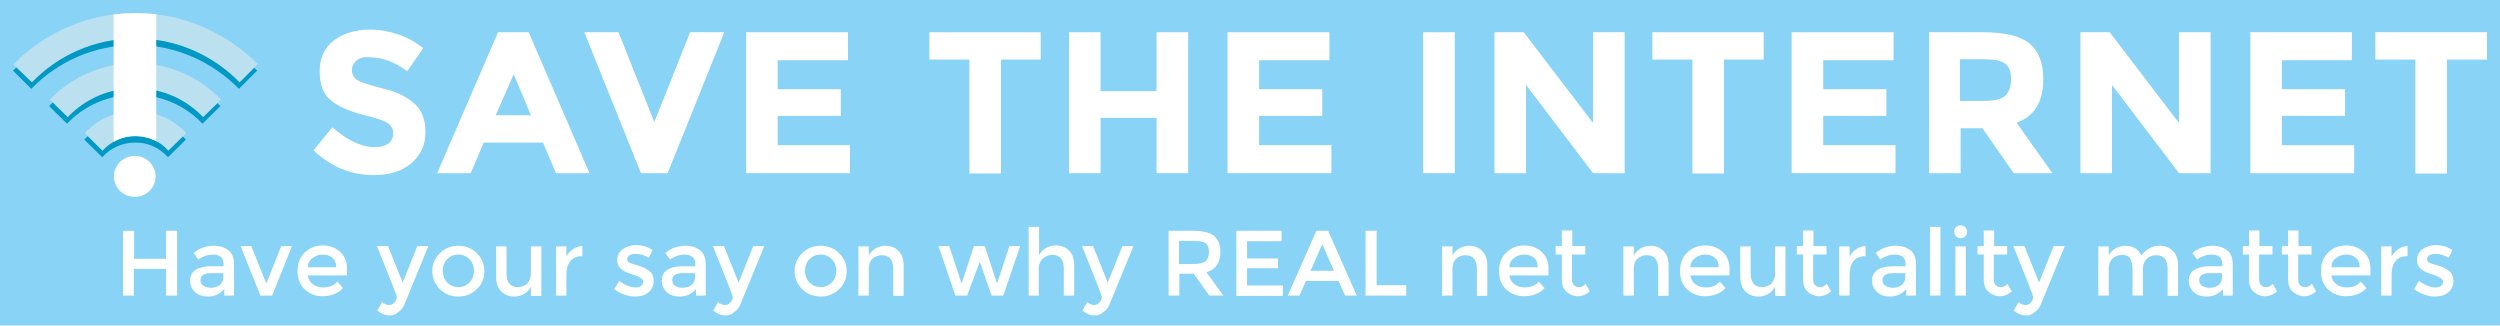 <?xml version="1.0" encoding="utf-8"?>
<!-- Generator: Adobe Illustrator 19.2.1, SVG Export Plug-In . SVG Version: 6.00 Build 0)  -->
<svg version="1.1" id="Layer_1" xmlns="http://www.w3.org/2000/svg" xmlns:xlink="http://www.w3.org/1999/xlink" x="0px" y="0px"
	 viewBox="0 0 768 100" style="enable-background:new 0 0 768 100;" xml:space="preserve">
<style type="text/css">
	.st0{fill:#89D3F6;}
	.st1{fill:#0098C5;}
	.st2{fill:#BBE0EF;}
	.st3{fill:#FFFFFF;}
</style>
<rect class="st0" width="768" height="100"/>
<g>
	<path class="st1" d="M67.7,32.6c-6.6-6.9-15.9-11.2-26.3-11.2c-10.3,0-19.7,4.3-26.3,11.2l5.5,5.4c5.2-5.5,12.6-8.9,20.8-8.9
		c8.2,0,15.6,3.4,20.8,8.9L67.7,32.6z"/>
	<path class="st1" d="M51.6,48.3l5.5-5.4c-3.9-4.2-9.4-6.8-15.6-6.8c-6.2,0-11.7,2.6-15.6,6.8l5.5,5.4c2.5-2.8,6.1-4.5,10.1-4.5
		C45.5,43.7,49.1,45.5,51.6,48.3z"/>
	<path class="st1" d="M9.6,27.3c8-8.3,19.3-13.5,31.9-13.5c12.5,0,23.8,5.2,31.9,13.5l5.6-5.6C69.4,12,56.2,6,41.5,6S13.5,12,4,21.7
		L9.6,27.3z"/>
</g>
<g>
	<path class="st2" d="M67.9,30.6c-6.6-6.9-15.9-11.2-26.3-11.2c-10.3,0-19.7,4.3-26.3,11.2l5.5,5.4c5.2-5.5,12.6-8.9,20.8-8.9
		c8.2,0,15.6,3.4,20.8,8.9L67.9,30.6z"/>
	<path class="st2" d="M51.7,46.3l5.5-5.4c-3.9-4.2-9.4-6.8-15.6-6.8c-6.2,0-11.7,2.6-15.6,6.8l5.5,5.4c2.5-2.8,6.1-4.5,10.1-4.5
		C45.6,41.8,49.3,43.5,51.7,46.3z"/>
	<path class="st2" d="M9.8,25.3c8-8.3,19.3-13.5,31.9-13.5c12.5,0,23.8,5.2,31.9,13.5l5.6-5.6C69.6,10.1,56.3,4,41.6,4
		c-14.7,0-28,6.1-37.5,15.8L9.8,25.3z"/>
</g>
<ellipse class="st3" cx="41.4" cy="54.2" rx="6.4" ry="6.3"/>
<path class="st3" d="M48,43.4c-3.9-2.1-9.2-2.2-13.1,0.2c0-6.6,0-30.3,0-39.2c3.7-0.4,8.9-0.5,13.1,0C48,13.6,48,35,48,43.4z"/>
<g>
	<path class="st3" d="M109.5,18.6c-0.9,0.8-1.4,1.8-1.4,3c0,1.3,0.6,2.3,1.7,3c1.1,0.7,3.8,1.6,7.9,2.6c4.1,1,7.3,2.5,9.6,4.6
		c2.3,2,3.4,5,3.4,8.9c0,3.9-1.5,7-4.4,9.5c-2.9,2.4-6.7,3.6-11.5,3.6c-6.9,0-13-2.5-18.5-7.6l5.8-7.1c4.7,4.1,9,6.1,13,6.1
		c1.8,0,3.2-0.4,4.2-1.1c1-0.8,1.5-1.8,1.5-3.1c0-1.3-0.5-2.3-1.6-3.1c-1.1-0.8-3.2-1.5-6.4-2.3c-5-1.2-8.7-2.8-11.1-4.7
		c-2.3-1.9-3.5-4.9-3.5-9c0-4.1,1.5-7.3,4.4-9.5c3-2.2,6.6-3.3,11.1-3.3c2.9,0,5.8,0.5,8.7,1.5c2.9,1,5.4,2.4,7.6,4.2l-4.9,7.1
		c-3.8-2.9-7.6-4.3-11.7-4.3C111.7,17.4,110.5,17.8,109.5,18.6z"/>
	<path class="st3" d="M170.8,53.2l-4-9.4h-18.2l-4,9.4h-10.3l18.7-43.3h9.4l18.7,43.3H170.8z M157.8,22.8l-5.5,12.6h10.8L157.8,22.8
		z"/>
	<path class="st3" d="M201,37.5l11-27.6h10.5l-17.4,43.3h-8.2L179.5,9.9H190L201,37.5z"/>
	<path class="st3" d="M260.5,9.9v8.6h-21.6v8.9h19.4v8.2h-19.4v9h22.2v8.6h-31.9V9.9H260.5z"/>
	<path class="st3" d="M307.5,18.3v35h-9.7v-35h-12.3V9.9h34.2v8.4H307.5z"/>
	<path class="st3" d="M355.3,9.9h9.7v43.3h-9.7v-17h-17.2v17h-9.7V9.9h9.7V28h17.2V9.9z"/>
	<path class="st3" d="M408.4,9.9v8.6h-21.6v8.9h19.4v8.2h-19.4v9h22.2v8.6h-31.9V9.9H408.4z"/>
	<path class="st3" d="M437.2,9.9h9.7v43.3h-9.7V9.9z"/>
	<path class="st3" d="M489.4,9.9h9.7v43.3h-9.7l-20.6-27.1v27.1h-9.7V9.9h9l21.3,27.9V9.9z"/>
	<path class="st3" d="M529.6,18.3v35h-9.7v-35h-12.3V9.9h34.2v8.4H529.6z"/>
	<path class="st3" d="M581.7,9.9v8.6h-21.6v8.9h19.4v8.2h-19.4v9h22.2v8.6h-31.9V9.9H581.7z"/>
	<path class="st3" d="M627.7,24.3c0,6.9-2.7,11.4-8.2,13.4l11,15.5h-11.9l-9.6-13.8h-6.7v13.8h-9.7V9.9H609c6.7,0,11.5,1.1,14.4,3.4
		C626.2,15.6,627.7,19.2,627.7,24.3z M616,29.4c1.2-1.1,1.8-2.8,1.8-5.1c0-2.3-0.6-3.9-1.9-4.8c-1.2-0.9-3.4-1.3-6.5-1.3h-7.3V31
		h7.1C612.6,31,614.8,30.5,616,29.4z"/>
	<path class="st3" d="M669.4,9.9h9.7v43.3h-9.7l-20.6-27.1v27.1h-9.7V9.9h9l21.3,27.9V9.9z"/>
	<path class="st3" d="M722.5,9.9v8.6H701v8.9h19.4v8.2H701v9h22.2v8.6h-31.9V9.9H722.5z"/>
	<path class="st3" d="M751.7,18.3v35h-9.7v-35h-12.3V9.9H764v8.4H751.7z"/>
</g>
<g>
	<path class="st3" d="M37.8,90.8V70.9h3.4v8.6H51v-8.6h3.4v19.9H51v-8.2h-9.9v8.2H37.8z"/>
	<path class="st3" d="M71.8,90.8h-2.9v-2c-1.3,1.5-2.9,2.3-5,2.3c-1.6,0-2.9-0.4-3.9-1.3c-1-0.9-1.6-2.1-1.6-3.6s0.6-2.6,1.7-3.3
		c1.1-0.7,2.6-1.1,4.5-1.1h4.1v-0.6c0-2-1.1-3-3.4-3c-1.4,0-2.9,0.5-4.4,1.5l-1.4-2c1.8-1.5,3.9-2.2,6.3-2.2c1.8,0,3.2,0.5,4.4,1.4
		c1.1,0.9,1.7,2.3,1.7,4.3V90.8z M68.6,85.2v-1.3H65c-2.3,0-3.4,0.7-3.4,2.2c0,0.7,0.3,1.3,0.9,1.7c0.6,0.4,1.4,0.6,2.4,0.6
		c1,0,1.9-0.3,2.7-0.9C68.2,86.9,68.6,86.2,68.6,85.2z"/>
	<path class="st3" d="M80,90.8l-6.1-15.2h3.3l4.6,11.5l4.6-11.5h3.3l-6.1,15.2H80z"/>
	<path class="st3" d="M106.4,84.6H94.6c0.1,1.1,0.6,2,1.5,2.7c0.9,0.7,2,1,3.2,1c1.9,0,3.3-0.6,4.3-1.8l1.8,2
		c-1.6,1.7-3.8,2.5-6.4,2.5c-2.1,0-3.9-0.7-5.4-2.1c-1.5-1.4-2.2-3.3-2.2-5.7c0-2.4,0.8-4.3,2.3-5.7c1.5-1.4,3.3-2.1,5.4-2.1
		c2.1,0,3.8,0.6,5.3,1.9c1.4,1.2,2.2,3,2.2,5.1V84.6z M94.6,82.1h8.7c0-1.3-0.4-2.3-1.2-2.9c-0.8-0.7-1.8-1-3-1
		c-1.2,0-2.2,0.4-3.1,1.1C95,80,94.6,80.9,94.6,82.1z"/>
	<path class="st3" d="M119.7,96.9c-1.4,0-2.6-0.5-3.8-1.5l1.5-2.6c0.7,0.6,1.4,0.9,2.1,0.9s1.3-0.3,1.7-0.8c0.4-0.5,0.7-1.1,0.7-1.7
		c0-0.3-2-5.5-6.1-15.6h3.4l4.5,11.2l4.5-11.2h3.4l-7.4,18c-0.4,1-1.1,1.8-1.9,2.3C121.6,96.6,120.7,96.9,119.7,96.9z"/>
	<path class="st3" d="M146.5,88.8c-1.5,1.5-3.4,2.3-5.7,2.3c-2.3,0-4.2-0.8-5.7-2.3c-1.5-1.5-2.3-3.4-2.3-5.5c0-2.2,0.8-4,2.3-5.5
		c1.5-1.5,3.4-2.3,5.7-2.3c2.3,0,4.2,0.8,5.7,2.3c1.5,1.5,2.3,3.4,2.3,5.5C148.8,85.4,148.1,87.3,146.5,88.8z M137.4,86.8
		c0.9,0.9,2,1.4,3.4,1.4c1.4,0,2.5-0.5,3.4-1.4c0.9-0.9,1.4-2.1,1.4-3.6c0-1.5-0.5-2.7-1.4-3.6c-0.9-0.9-2-1.4-3.4-1.4
		c-1.4,0-2.5,0.5-3.4,1.4c-0.9,0.9-1.4,2.1-1.4,3.6C136.1,84.7,136.5,85.9,137.4,86.8z"/>
	<path class="st3" d="M163.1,83.9v-8.2h3.2v15.2h-3.2v-2.8c-0.5,0.9-1.2,1.7-2.1,2.2c-0.9,0.5-1.9,0.8-2.9,0.8
		c-1.7,0-3.1-0.5-4.1-1.6c-1.1-1-1.6-2.6-1.6-4.5v-9.3h3.2V84c0,2.8,1.2,4.2,3.5,4.2c1.1,0,2.1-0.4,2.9-1.1
		C162.6,86.3,163.1,85.3,163.1,83.9z"/>
	<path class="st3" d="M178.8,78.7c-1.6,0-2.8,0.5-3.6,1.5c-0.8,1-1.2,2.4-1.2,4.1v6.5h-3.2V75.7h3.2v3.1c0.5-0.9,1.2-1.7,2.1-2.3
		c0.9-0.6,1.8-0.9,2.8-0.9l0,3.2C178.9,78.7,178.9,78.7,178.8,78.7z"/>
	<path class="st3" d="M200.8,86.3c0,1.4-0.5,2.6-1.6,3.5c-1,0.9-2.4,1.3-4,1.3c-1.1,0-2.2-0.2-3.4-0.6c-1.2-0.4-2.2-1-3.1-1.7
		l1.5-2.5c1.8,1.3,3.5,2,5.1,2c0.7,0,1.3-0.2,1.7-0.5c0.4-0.3,0.6-0.8,0.6-1.3c0-0.8-1-1.4-3-2.1c-0.2-0.1-0.3-0.1-0.3-0.1
		c-3.2-0.9-4.7-2.3-4.7-4.3c0-1.4,0.5-2.5,1.6-3.4c1.1-0.8,2.5-1.3,4.3-1.3c1.7,0,3.4,0.5,5,1.5l-1.2,2.4c-1.2-0.8-2.6-1.2-4-1.2
		c-0.8,0-1.4,0.1-1.9,0.4c-0.5,0.3-0.7,0.7-0.7,1.2c0,0.5,0.2,0.9,0.7,1.1c0.3,0.2,0.8,0.3,1.4,0.5c0.6,0.2,1.2,0.3,1.6,0.5
		s0.9,0.3,1.4,0.5c0.4,0.2,0.9,0.5,1.4,0.8C200.3,83.8,200.8,84.9,200.8,86.3z"/>
	<path class="st3" d="M216.7,90.8h-2.9v-2c-1.3,1.5-2.9,2.3-5,2.3c-1.6,0-2.9-0.4-3.9-1.3c-1-0.9-1.6-2.1-1.6-3.6s0.6-2.6,1.7-3.3
		c1.1-0.7,2.6-1.1,4.5-1.1h4.1v-0.6c0-2-1.1-3-3.4-3c-1.4,0-2.9,0.5-4.4,1.5l-1.4-2c1.8-1.5,3.9-2.2,6.3-2.2c1.8,0,3.2,0.5,4.4,1.4
		c1.1,0.9,1.7,2.3,1.7,4.3V90.8z M213.5,85.2v-1.3h-3.6c-2.3,0-3.4,0.7-3.4,2.2c0,0.7,0.3,1.3,0.9,1.7c0.6,0.4,1.4,0.6,2.4,0.6
		c1,0,1.9-0.3,2.7-0.9C213.1,86.9,213.5,86.2,213.5,85.2z"/>
	<path class="st3" d="M222.9,96.9c-1.4,0-2.6-0.5-3.8-1.5l1.5-2.6c0.7,0.6,1.4,0.9,2.1,0.9c0.7,0,1.3-0.3,1.7-0.8
		c0.4-0.5,0.7-1.1,0.7-1.7c0-0.3-2-5.5-6.1-15.6h3.4l4.5,11.2l4.5-11.2h3.4l-7.4,18c-0.4,1-1.1,1.8-1.9,2.3
		C224.8,96.6,223.9,96.9,222.9,96.9z"/>
	<path class="st3" d="M257.8,88.8c-1.5,1.5-3.4,2.3-5.7,2.3c-2.3,0-4.2-0.8-5.7-2.3c-1.5-1.5-2.3-3.4-2.3-5.5c0-2.2,0.8-4,2.3-5.5
		c1.5-1.5,3.4-2.3,5.7-2.3c2.3,0,4.2,0.8,5.7,2.3c1.5,1.5,2.3,3.4,2.3,5.5C260.1,85.4,259.4,87.3,257.8,88.8z M248.7,86.8
		c0.9,0.9,2,1.4,3.4,1.4c1.4,0,2.5-0.5,3.4-1.4c0.9-0.9,1.4-2.1,1.4-3.6c0-1.5-0.5-2.7-1.4-3.6c-0.9-0.9-2-1.4-3.4-1.4
		c-1.4,0-2.5,0.5-3.4,1.4c-0.9,0.9-1.4,2.1-1.4,3.6C247.3,84.7,247.8,85.9,248.7,86.8z"/>
	<path class="st3" d="M266.9,82.6v8.2h-3.2V75.7h3.2v2.8c0.5-0.9,1.2-1.7,2.1-2.2c0.9-0.5,1.9-0.8,2.9-0.8c1.7,0,3.1,0.5,4.1,1.6
		c1.1,1,1.6,2.6,1.6,4.5v9.3h-3.2v-8.3c0-2.8-1.2-4.2-3.5-4.2c-1.1,0-2.1,0.4-2.9,1.1C267.3,80.1,266.9,81.2,266.9,82.6z"/>
	<path class="st3" d="M297.1,90.8h-3.6l-5.2-15.2h3.3l3.8,11.5l3.8-11.5h3.3l3.8,11.5l3.8-11.5h3.3l-5.2,15.2h-3.6l-3.6-10.4
		L297.1,90.8z"/>
	<path class="st3" d="M319.1,82.6v8.2H316V69.7h3.2v8.7c0.5-0.9,1.1-1.7,2.1-2.2c0.9-0.5,1.9-0.8,3-0.8c1.7,0,3.1,0.5,4.1,1.6
		c1.1,1,1.6,2.6,1.6,4.5v9.3h-3.2v-8.3c0-2.8-1.2-4.2-3.5-4.2c-1.1,0-2.1,0.4-2.9,1.1C319.6,80.1,319.1,81.2,319.1,82.6z"/>
	<path class="st3" d="M336.3,96.9c-1.4,0-2.6-0.5-3.8-1.5l1.5-2.6c0.7,0.6,1.4,0.9,2.1,0.9s1.3-0.3,1.7-0.8c0.4-0.5,0.7-1.1,0.7-1.7
		c0-0.3-2-5.5-6.1-15.6h3.4l4.5,11.2l4.5-11.2h3.4l-7.4,18c-0.4,1-1.1,1.8-1.9,2.3C338.2,96.6,337.3,96.9,336.3,96.9z"/>
	<path class="st3" d="M374.9,77.4c0,3.3-1.4,5.4-4.3,6.2l5.2,7.2h-4.3l-4.8-6.7h-4.4v6.7H359V70.9h7.4c3,0,5.2,0.5,6.5,1.5
		C374.2,73.5,374.9,75.1,374.9,77.4z M370.4,80.2c0.7-0.6,1-1.5,1-2.8c0-1.3-0.4-2.2-1.1-2.7c-0.7-0.5-2-0.7-3.8-0.7h-4.3v7.1h4.2
		C368.4,81.1,369.7,80.8,370.4,80.2z"/>
	<path class="st3" d="M393.7,70.9v3.2h-10.6v5.3h9.5v3h-9.5v5.3h11v3.2h-14.3V70.9H393.7z"/>
	<path class="st3" d="M401.2,86.3l-2,4.5h-3.6l8.8-19.9h3.6l8.8,19.9h-3.6l-2-4.5H401.2z M409.8,83.2l-3.6-8.2l-3.6,8.2H409.8z"/>
	<path class="st3" d="M419.5,90.8V70.9h3.4v16.7h9.1v3.2H419.5z"/>
	<path class="st3" d="M446.2,82.6v8.2H443V75.7h3.2v2.8c0.5-0.9,1.2-1.7,2.1-2.2c0.9-0.5,1.9-0.8,2.9-0.8c1.7,0,3.1,0.5,4.1,1.6
		c1.1,1,1.6,2.6,1.6,4.5v9.3h-3.2v-8.3c0-2.8-1.2-4.2-3.5-4.2c-1.1,0-2.1,0.4-2.9,1.1C446.6,80.1,446.2,81.2,446.2,82.6z"/>
	<path class="st3" d="M475.6,84.6h-11.9c0.1,1.1,0.6,2,1.5,2.7c0.9,0.7,2,1,3.2,1c1.9,0,3.3-0.6,4.3-1.8l1.8,2
		c-1.6,1.7-3.8,2.5-6.4,2.5c-2.1,0-3.9-0.7-5.4-2.1c-1.5-1.4-2.2-3.3-2.2-5.7c0-2.4,0.8-4.3,2.3-5.7c1.5-1.4,3.3-2.1,5.4-2.1
		c2.1,0,3.8,0.6,5.3,1.9c1.4,1.2,2.2,3,2.2,5.1V84.6z M463.7,82.1h8.7c0-1.3-0.4-2.3-1.2-2.9c-0.8-0.7-1.8-1-3-1
		c-1.2,0-2.2,0.4-3.1,1.1C464.1,80,463.7,80.9,463.7,82.1z"/>
	<path class="st3" d="M482.9,78.2v7.7c0,0.7,0.2,1.3,0.6,1.7c0.4,0.4,0.9,0.6,1.6,0.6c0.7,0,1.3-0.3,2-1l1.3,2.3
		c-1.1,1-2.4,1.5-3.7,1.5s-2.5-0.5-3.5-1.4c-1-0.9-1.4-2.2-1.4-3.8v-7.6h-1.9v-2.6h1.9v-4.8h3.2v4.8h4v2.6H482.9z"/>
	<path class="st3" d="M501.9,82.6v8.2h-3.2V75.7h3.2v2.8c0.5-0.9,1.2-1.7,2.1-2.2c0.9-0.5,1.9-0.8,2.9-0.8c1.7,0,3.1,0.5,4.1,1.6
		c1.1,1,1.6,2.6,1.6,4.5v9.3h-3.2v-8.3c0-2.8-1.2-4.2-3.5-4.2c-1.1,0-2.1,0.4-2.9,1.1S501.9,81.2,501.9,82.6z"/>
	<path class="st3" d="M531.2,84.6h-11.9c0.1,1.1,0.6,2,1.5,2.7c0.9,0.7,2,1,3.2,1c1.9,0,3.3-0.6,4.3-1.8l1.8,2
		c-1.6,1.7-3.8,2.5-6.4,2.5c-2.1,0-3.9-0.7-5.4-2.1c-1.5-1.4-2.2-3.3-2.2-5.7c0-2.4,0.8-4.3,2.3-5.7c1.5-1.4,3.3-2.1,5.4-2.1
		c2.1,0,3.8,0.6,5.3,1.9c1.4,1.2,2.2,3,2.2,5.1V84.6z M519.3,82.1h8.7c0-1.3-0.4-2.3-1.2-2.9c-0.8-0.7-1.8-1-3-1
		c-1.2,0-2.2,0.4-3.1,1.1C519.8,80,519.3,80.9,519.3,82.1z"/>
	<path class="st3" d="M545.3,83.9v-8.2h3.2v15.2h-3.2v-2.8c-0.5,0.9-1.2,1.7-2.1,2.2c-0.9,0.5-1.9,0.8-2.9,0.8
		c-1.7,0-3.1-0.5-4.1-1.6c-1.1-1-1.6-2.6-1.6-4.5v-9.3h3.2V84c0,2.8,1.2,4.2,3.5,4.2c1.1,0,2.1-0.4,2.9-1.1
		C544.9,86.3,545.3,85.3,545.3,83.9z"/>
	<path class="st3" d="M557,78.2v7.7c0,0.7,0.2,1.3,0.6,1.7c0.4,0.4,0.9,0.6,1.6,0.6c0.7,0,1.3-0.3,2-1l1.3,2.3
		c-1.1,1-2.4,1.5-3.7,1.5s-2.5-0.5-3.5-1.4c-1-0.9-1.4-2.2-1.4-3.8v-7.6h-1.9v-2.6h1.9v-4.8h3.2v4.8h4v2.6H557z"/>
	<path class="st3" d="M573,78.7c-1.6,0-2.8,0.5-3.6,1.5c-0.8,1-1.2,2.4-1.2,4.1v6.5H565V75.7h3.2v3.1c0.5-0.9,1.2-1.7,2.1-2.3
		c0.9-0.6,1.8-0.9,2.8-0.9l0,3.2C573.1,78.7,573,78.7,573,78.7z"/>
	<path class="st3" d="M588.5,90.8h-2.9v-2c-1.3,1.5-2.9,2.3-5,2.3c-1.6,0-2.9-0.4-3.9-1.3c-1-0.9-1.6-2.1-1.6-3.6s0.6-2.6,1.7-3.3
		c1.1-0.7,2.6-1.1,4.5-1.1h4.1v-0.6c0-2-1.1-3-3.4-3c-1.4,0-2.9,0.5-4.4,1.5l-1.4-2c1.8-1.5,3.9-2.2,6.3-2.2c1.8,0,3.2,0.5,4.4,1.4
		c1.1,0.9,1.7,2.3,1.7,4.3V90.8z M585.3,85.2v-1.3h-3.6c-2.3,0-3.4,0.7-3.4,2.2c0,0.7,0.3,1.3,0.9,1.7c0.6,0.4,1.4,0.6,2.4,0.6
		c1,0,1.9-0.3,2.7-0.9C584.9,86.9,585.3,86.2,585.3,85.2z"/>
	<path class="st3" d="M596.1,90.8h-3.2V69.7h3.2V90.8z"/>
	<path class="st3" d="M600.9,72.6c-0.4-0.4-0.6-0.9-0.6-1.4c0-0.6,0.2-1,0.6-1.4c0.4-0.4,0.9-0.6,1.4-0.6s1,0.2,1.4,0.6
		c0.4,0.4,0.6,0.9,0.6,1.4c0,0.6-0.2,1-0.6,1.4c-0.4,0.4-0.9,0.6-1.4,0.6S601.3,73,600.9,72.6z M603.9,90.8h-3.2V75.7h3.2V90.8z"/>
	<path class="st3" d="M612.5,78.2v7.7c0,0.7,0.2,1.3,0.6,1.7c0.4,0.4,0.9,0.6,1.6,0.6c0.7,0,1.3-0.3,2-1l1.3,2.3
		c-1.1,1-2.4,1.5-3.7,1.5s-2.5-0.5-3.5-1.4c-1-0.9-1.4-2.2-1.4-3.8v-7.6h-1.9v-2.6h1.9v-4.8h3.2v4.8h4v2.6H612.5z"/>
	<path class="st3" d="M622.4,96.9c-1.4,0-2.6-0.5-3.8-1.5l1.5-2.6c0.7,0.6,1.4,0.9,2.1,0.9c0.7,0,1.3-0.3,1.7-0.8
		c0.4-0.5,0.7-1.1,0.7-1.7c0-0.3-2-5.5-6.1-15.6h3.4l4.5,11.2l4.5-11.2h3.4l-7.4,18c-0.4,1-1.1,1.8-1.9,2.3
		C624.3,96.6,623.4,96.9,622.4,96.9z"/>
	<path class="st3" d="M647.8,82.6v8.2h-3.2V75.7h3.2v2.8c0.5-0.9,1.1-1.7,2.1-2.2c0.9-0.5,1.9-0.8,3-0.8c2.4,0,4,1,4.9,3
		c1.5-2,3.4-3,5.6-3c1.7,0,3.1,0.5,4.1,1.6c1.1,1,1.6,2.6,1.6,4.5v9.3h-3.2v-8.3c0-2.8-1.2-4.2-3.5-4.2c-1.1,0-2,0.3-2.8,1
		c-0.8,0.7-1.2,1.7-1.3,3v8.4h-3.2v-8.3c0-1.4-0.3-2.5-0.8-3.2c-0.5-0.7-1.3-1-2.4-1s-2.1,0.4-2.9,1.1
		C648.2,80.1,647.8,81.2,647.8,82.6z"/>
	<path class="st3" d="M685.8,90.8h-2.9v-2c-1.3,1.5-2.9,2.3-5,2.3c-1.6,0-2.9-0.4-3.9-1.3c-1-0.9-1.6-2.1-1.6-3.6s0.6-2.6,1.7-3.3
		c1.1-0.7,2.6-1.1,4.5-1.1h4.1v-0.6c0-2-1.1-3-3.4-3c-1.4,0-2.9,0.5-4.4,1.5l-1.4-2c1.8-1.5,3.9-2.2,6.3-2.2c1.8,0,3.2,0.5,4.4,1.4
		c1.1,0.9,1.7,2.3,1.7,4.3V90.8z M682.6,85.2v-1.3h-3.6c-2.3,0-3.4,0.7-3.4,2.2c0,0.7,0.3,1.3,0.9,1.7c0.6,0.4,1.4,0.6,2.4,0.6
		c1,0,1.9-0.3,2.7-0.9C682.3,86.9,682.6,86.2,682.6,85.2z"/>
	<path class="st3" d="M694,78.2v7.7c0,0.7,0.2,1.3,0.6,1.7c0.4,0.4,0.9,0.6,1.6,0.6c0.7,0,1.3-0.3,2-1l1.3,2.3
		c-1.1,1-2.4,1.5-3.7,1.5c-1.4,0-2.5-0.5-3.5-1.4c-1-0.9-1.4-2.2-1.4-3.8v-7.6h-1.9v-2.6h1.9v-4.8h3.2v4.8h4v2.6H694z"/>
	<path class="st3" d="M706,78.2v7.7c0,0.7,0.2,1.3,0.6,1.7c0.4,0.4,0.9,0.6,1.6,0.6c0.7,0,1.3-0.3,2-1l1.3,2.3
		c-1.1,1-2.4,1.5-3.7,1.5s-2.5-0.5-3.5-1.4c-1-0.9-1.4-2.2-1.4-3.8v-7.6h-1.9v-2.6h1.9v-4.8h3.2v4.8h4v2.6H706z"/>
	<path class="st3" d="M728.1,84.6h-11.9c0.1,1.1,0.6,2,1.5,2.7c0.9,0.7,2,1,3.2,1c1.9,0,3.3-0.6,4.3-1.8l1.8,2
		c-1.6,1.7-3.8,2.5-6.4,2.5c-2.1,0-3.9-0.7-5.4-2.1c-1.5-1.4-2.2-3.3-2.2-5.7c0-2.4,0.8-4.3,2.3-5.7c1.5-1.4,3.3-2.1,5.4-2.1
		c2.1,0,3.8,0.6,5.3,1.9c1.4,1.2,2.2,3,2.2,5.1V84.6z M716.2,82.1h8.7c0-1.3-0.4-2.3-1.2-2.9c-0.8-0.7-1.8-1-3-1
		c-1.2,0-2.2,0.4-3.1,1.1C716.6,80,716.2,80.9,716.2,82.1z"/>
	<path class="st3" d="M739.5,78.7c-1.6,0-2.8,0.5-3.6,1.5c-0.8,1-1.2,2.4-1.2,4.1v6.5h-3.2V75.7h3.2v3.1c0.5-0.9,1.2-1.7,2.1-2.3
		c0.9-0.6,1.8-0.9,2.8-0.9l0,3.2C739.6,78.7,739.6,78.7,739.5,78.7z"/>
	<path class="st3" d="M753.7,86.3c0,1.4-0.5,2.6-1.6,3.5c-1,0.9-2.4,1.3-4,1.3c-1.1,0-2.2-0.2-3.4-0.6c-1.2-0.4-2.2-1-3.1-1.7
		l1.5-2.5c1.8,1.3,3.5,2,5.1,2c0.7,0,1.3-0.2,1.7-0.5c0.4-0.3,0.6-0.8,0.6-1.3c0-0.8-1-1.4-3-2.1c-0.2-0.1-0.3-0.1-0.3-0.1
		c-3.2-0.9-4.7-2.3-4.7-4.3c0-1.4,0.5-2.5,1.6-3.4c1.1-0.8,2.5-1.3,4.3-1.3c1.7,0,3.4,0.5,5,1.5l-1.2,2.4c-1.2-0.8-2.6-1.2-4-1.2
		c-0.8,0-1.4,0.1-1.9,0.4c-0.5,0.3-0.7,0.7-0.7,1.2c0,0.5,0.2,0.9,0.7,1.1c0.3,0.2,0.8,0.3,1.4,0.5c0.6,0.2,1.2,0.3,1.6,0.5
		c0.5,0.2,0.9,0.3,1.4,0.5c0.4,0.2,0.9,0.5,1.4,0.8C753.2,83.8,753.7,84.9,753.7,86.3z"/>
</g>
</svg>
